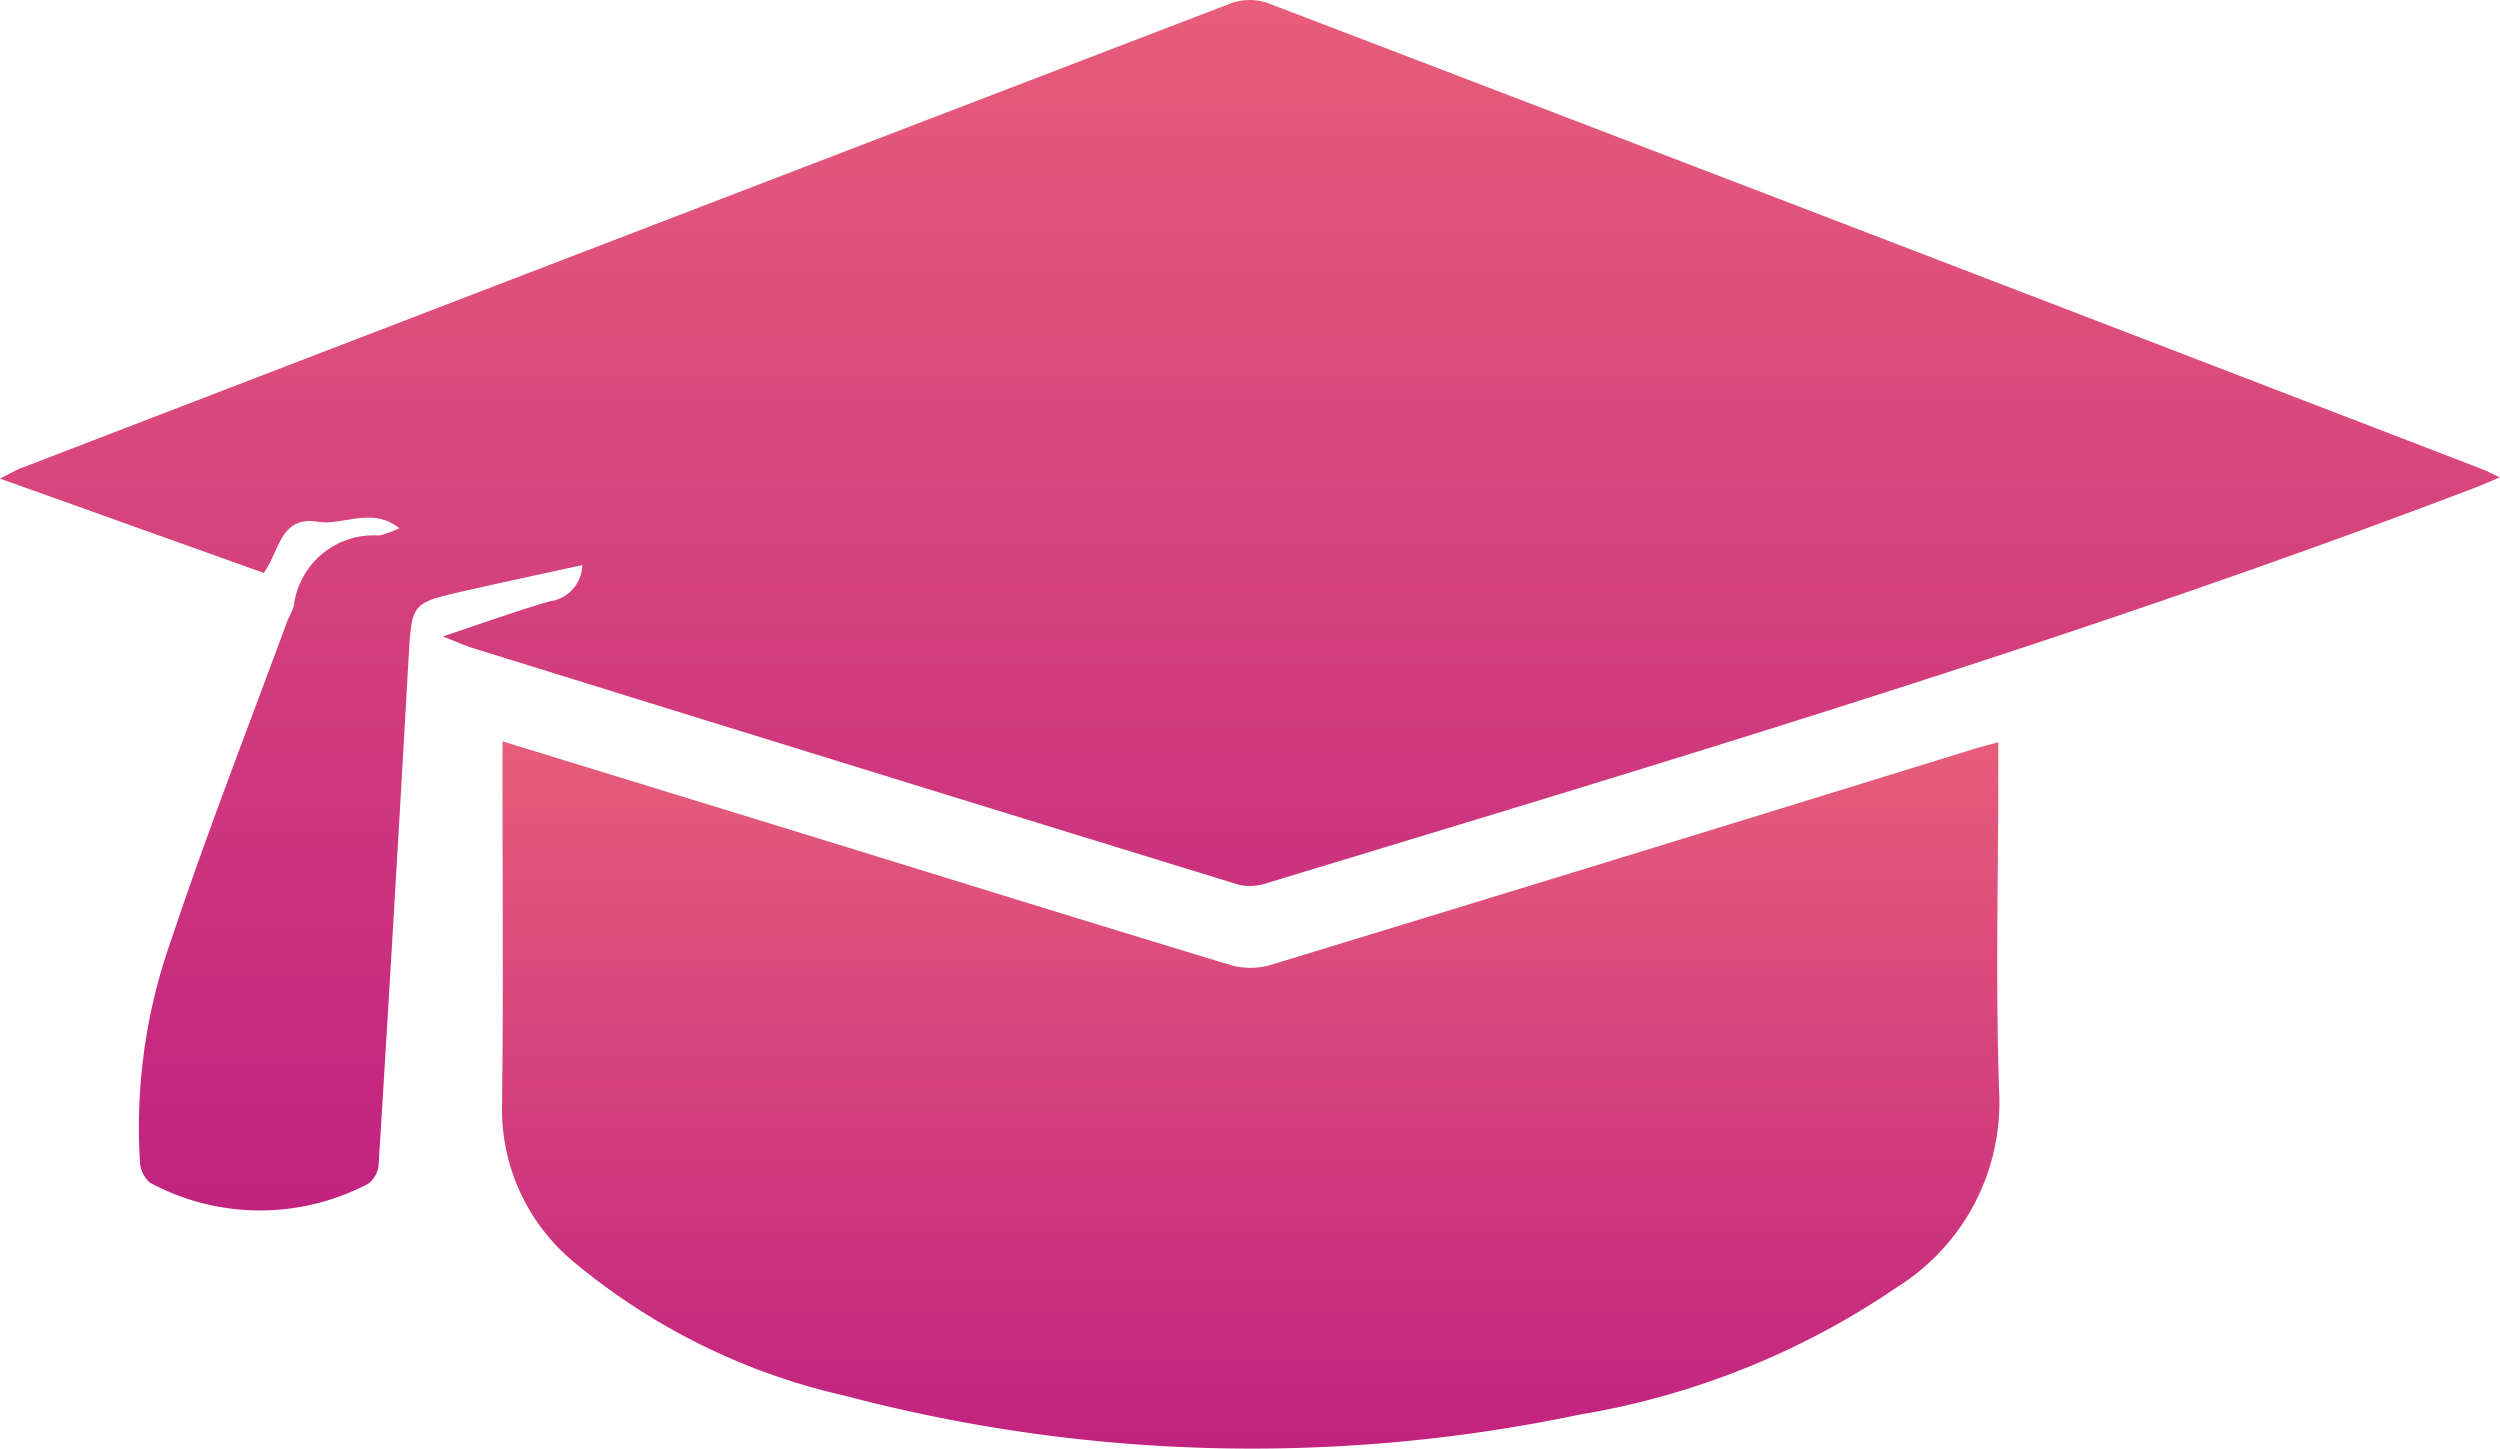 <svg id="Group_20884" data-name="Group 20884" xmlns="http://www.w3.org/2000/svg" xmlns:xlink="http://www.w3.org/1999/xlink" width="75.913" height="43.984" viewBox="0 0 75.913 43.984">
  <defs>
    <linearGradient id="linear-gradient" x1="0.5" x2="0.5" y2="1" gradientUnits="objectBoundingBox">
      <stop offset="0" stop-color="#e75d7a"/>
      <stop offset="1" stop-color="#c12280"/>
    </linearGradient>
  </defs>
  <path id="Path_48763" data-name="Path 48763" d="M430.821,412.492c-.855-.662-1.7-.066-2.473-.193-1.154-.188-1.161.907-1.644,1.553l-8.009-2.864c.293-.145.47-.251.659-.324q18.348-7.061,36.7-14.1a1.7,1.7,0,0,1,1.117-.023q18.466,7.063,36.916,14.169c.134.052.261.122.516.243-.3.125-.51.215-.721.3-12.047,4.594-24.393,8.275-36.718,12.019a1.554,1.554,0,0,1-.852.049q-11.64-3.577-23.269-7.19c-.255-.079-.5-.194-.9-.349,1.174-.39,2.2-.764,3.249-1.067a1.134,1.134,0,0,0,.985-1.1c-1.194.262-2.385.516-3.573.785-1.629.37-1.6.376-1.7,2.018q-.434,7.707-.911,15.411a.794.794,0,0,1-.325.575,7.046,7.046,0,0,1-6.616-.034.9.9,0,0,1-.307-.655,17.007,17.007,0,0,1,.972-6.781c1.085-3.249,2.336-6.443,3.518-9.66a2.817,2.817,0,0,0,.18-.4,2.441,2.441,0,0,1,2.592-2.157A2.563,2.563,0,0,0,430.821,412.492Z" transform="translate(-418.696 -396.456)" fill-rule="evenodd" fill="url(#linear-gradient)"/>
  <path id="Path_48764" data-name="Path 48764" d="M545.724,583.973c3.381,1.039,6.633,2.037,9.885,3.038,4.079,1.257,8.154,2.525,12.24,3.76a2.195,2.195,0,0,0,1.2-.009q10.655-3.249,21.3-6.541c.232-.072.468-.131.794-.222v.847c0,3.267-.087,6.537.027,9.8a6.611,6.611,0,0,1-3.081,5.887,24.145,24.145,0,0,1-9.687,3.889,48.4,48.4,0,0,1-22.26-.573,19.588,19.588,0,0,1-8.293-4.1,6.017,6.017,0,0,1-2.14-4.767c.042-3.365.012-6.732.012-10.1Z" transform="translate(-530.464 -561.462)" fill-rule="evenodd" fill="url(#linear-gradient)"/>
</svg>
